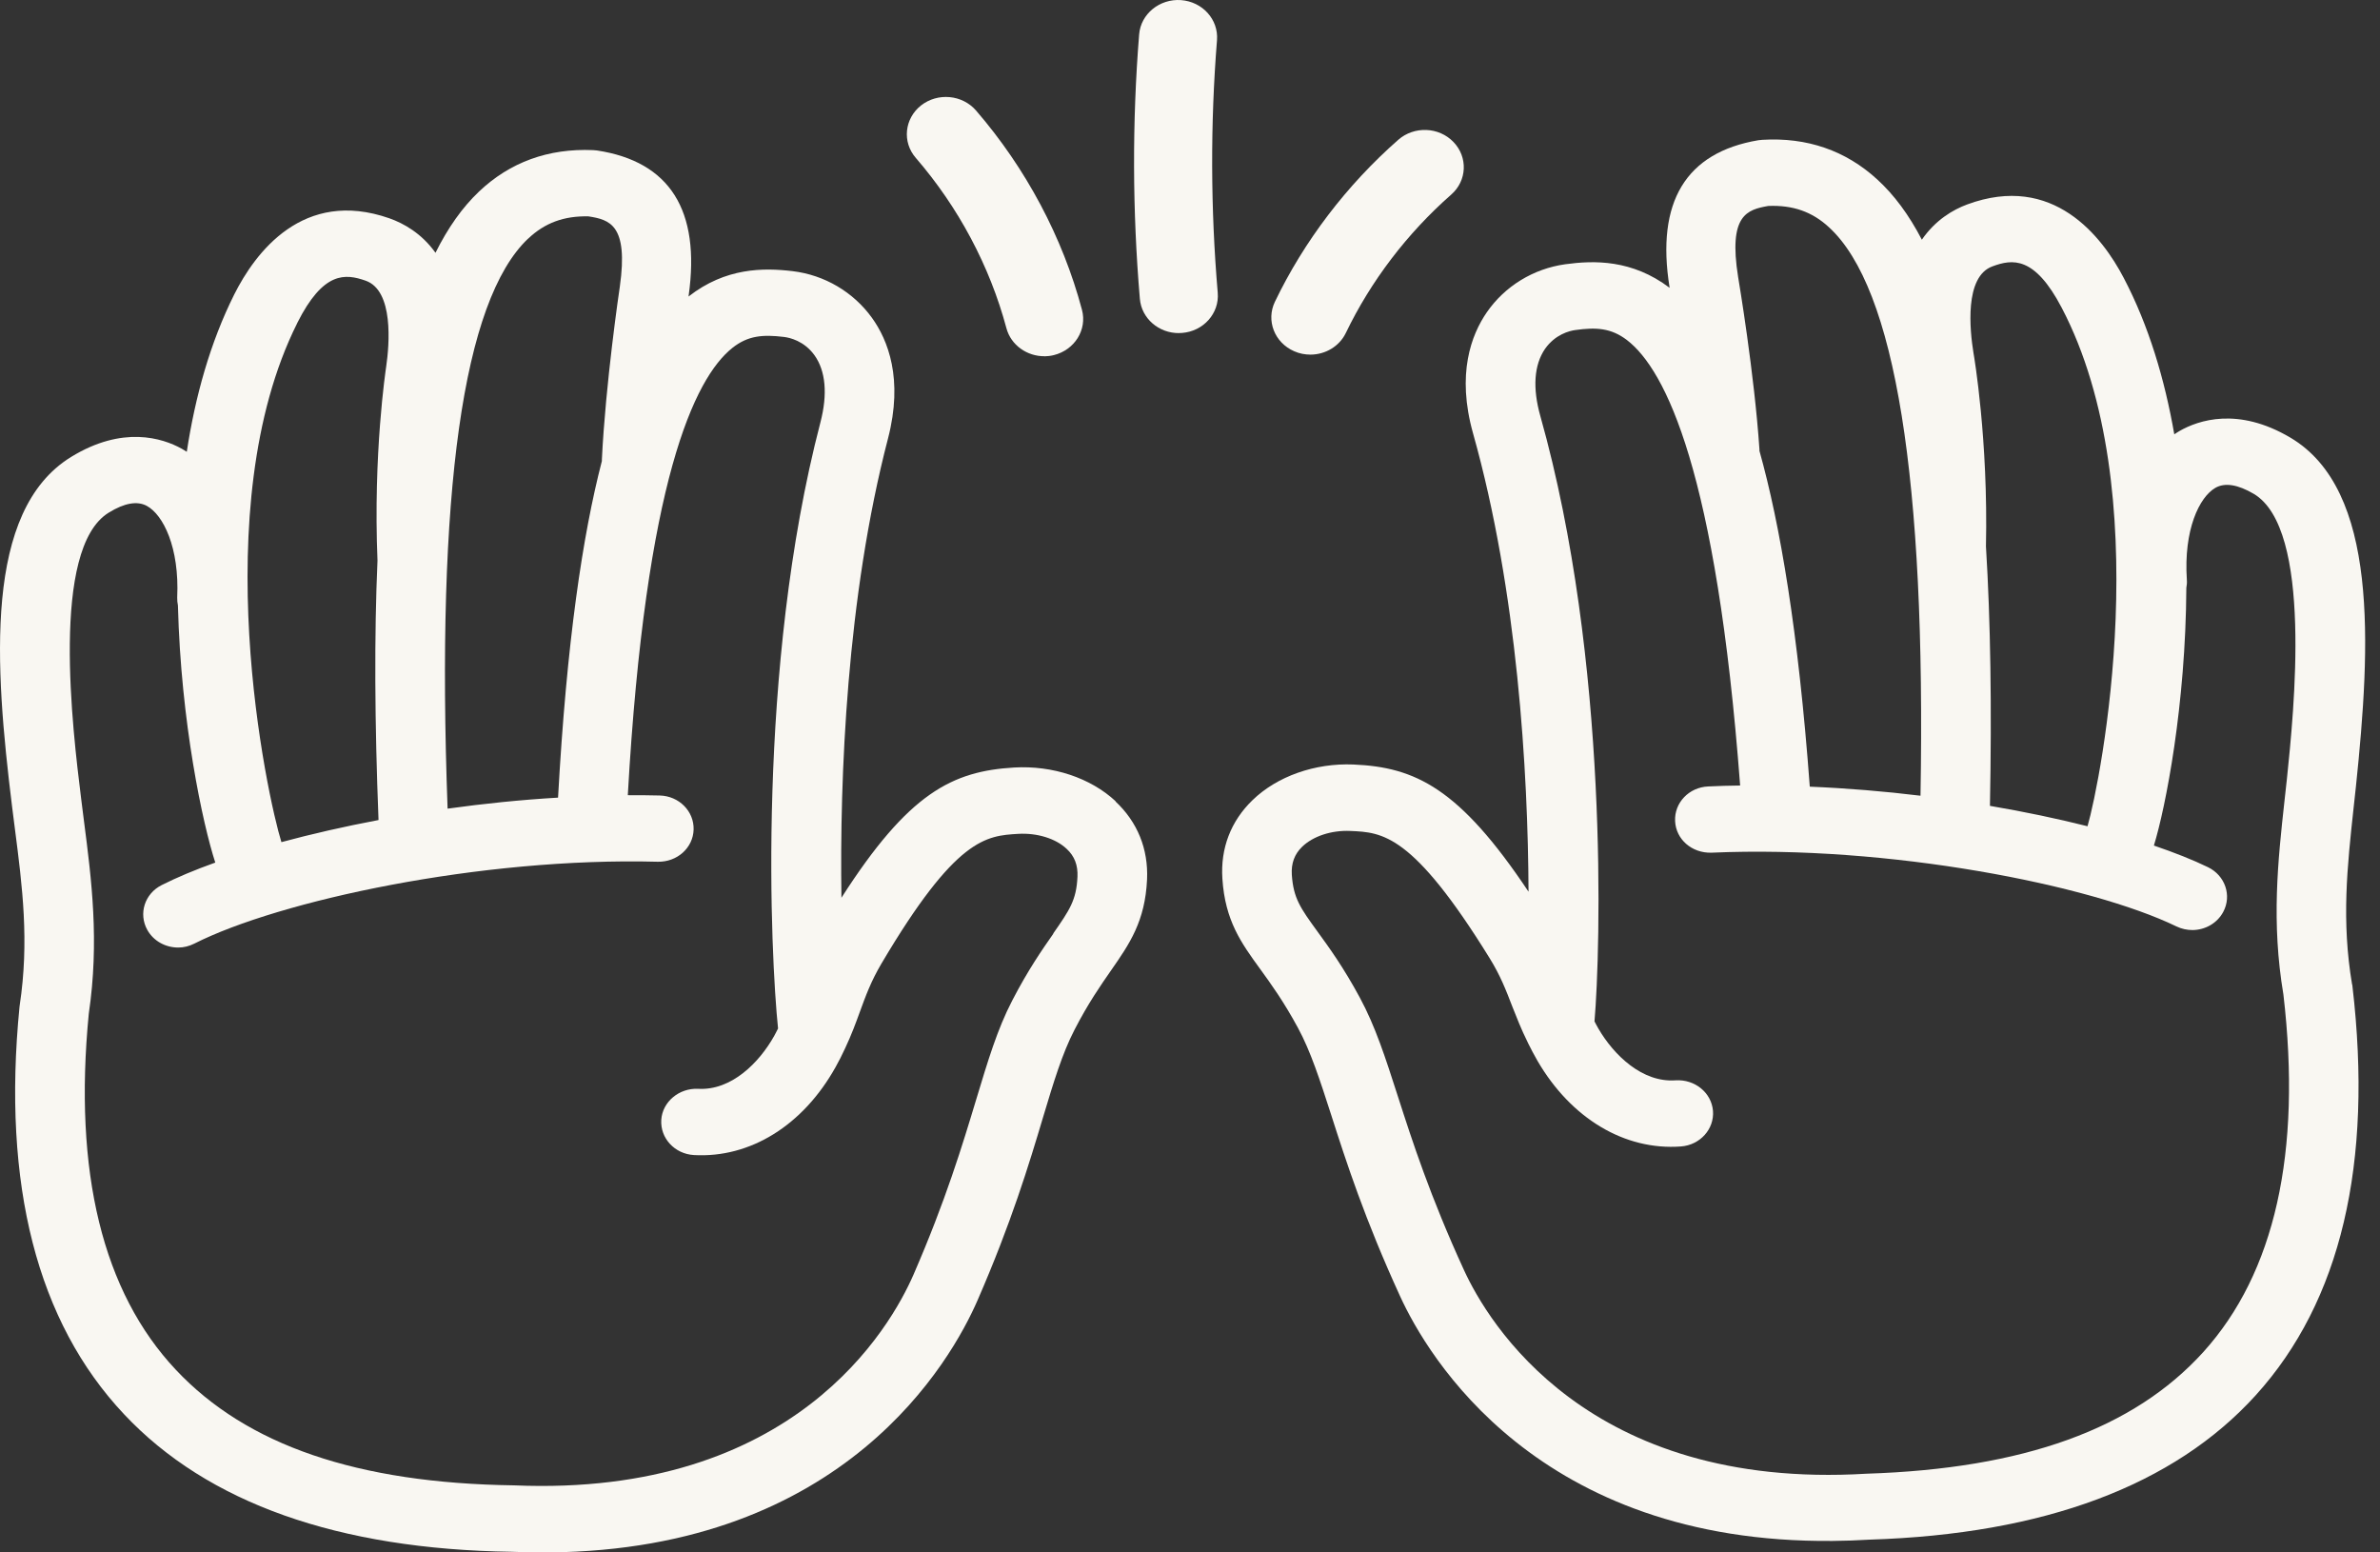 <svg width="46" height="30" viewBox="0 0 46 30" fill="none" xmlns="http://www.w3.org/2000/svg">
<rect x="0" y="0" width="46" height="30" fill="#333333" stroke="none"/>
<g clip-path="url(#clip0_9694_18145)">
<path d="M21.564 15.485C21.077 15.031 20.345 14.789 19.601 14.832C18.408 14.903 17.563 15.319 16.263 17.349C16.228 15.027 16.364 11.541 17.163 8.474C17.463 7.321 17.161 6.569 16.853 6.142C16.494 5.643 15.936 5.314 15.32 5.24C14.758 5.173 14.024 5.169 13.308 5.73C13.308 5.722 13.31 5.712 13.31 5.712C13.542 4.065 12.945 3.121 11.54 2.908L11.463 2.901C10.597 2.864 9.855 3.135 9.257 3.703C8.937 4.007 8.659 4.399 8.417 4.885C8.148 4.508 7.801 4.316 7.527 4.219C5.854 3.634 4.93 4.889 4.528 5.689C4.062 6.621 3.772 7.665 3.61 8.731C3.575 8.71 3.543 8.688 3.508 8.669C3.139 8.466 2.371 8.218 1.373 8.831C-0.318 9.872 -0.103 12.861 0.233 15.584C0.252 15.729 0.27 15.872 0.288 16.017C0.432 17.133 0.568 18.187 0.381 19.426L0.377 19.457C0.039 22.897 0.718 25.545 2.397 27.329C4.011 29.047 6.54 29.94 9.892 29.988C10.137 29.998 10.376 30.002 10.609 30C16.336 29.95 18.39 26.285 18.895 25.125C19.548 23.625 19.887 22.505 20.156 21.604C20.365 20.908 20.531 20.358 20.767 19.902C21.034 19.384 21.27 19.047 21.476 18.75C21.829 18.243 22.133 17.806 22.17 16.994C22.196 16.406 21.985 15.884 21.557 15.485H21.564ZM10.208 4.612C10.53 4.306 10.901 4.171 11.372 4.181C11.78 4.245 12.149 4.339 11.98 5.538C11.968 5.614 11.704 7.414 11.633 8.88C11.633 8.889 11.633 8.899 11.633 8.909C11.262 10.34 10.952 12.401 10.786 15.414C10.066 15.456 9.348 15.53 8.651 15.627C8.426 9.514 8.947 5.807 10.206 4.612H10.208ZM5.745 6.242C6.25 5.237 6.674 5.287 7.067 5.424C7.612 5.616 7.527 6.654 7.464 7.085C7.454 7.155 7.211 8.773 7.296 10.833C7.233 12.277 7.241 13.942 7.316 15.847C6.649 15.973 6.017 16.118 5.439 16.274C5.165 15.396 3.954 9.82 5.745 6.244V6.242ZM20.361 18.04C20.142 18.353 19.87 18.744 19.564 19.335C19.274 19.894 19.096 20.494 18.867 21.25C18.605 22.118 18.279 23.199 17.656 24.632C17.214 25.645 15.357 28.936 9.932 28.704C6.909 28.662 4.771 27.931 3.399 26.471C1.983 24.966 1.418 22.65 1.716 19.589C1.922 18.189 1.77 17.003 1.622 15.859C1.604 15.716 1.586 15.574 1.568 15.431C1.405 14.111 0.971 10.601 2.101 9.907C2.405 9.719 2.654 9.676 2.839 9.777C3.153 9.949 3.47 10.576 3.425 11.546C3.423 11.599 3.429 11.649 3.439 11.699C3.496 13.962 3.92 15.93 4.161 16.669C3.766 16.81 3.417 16.957 3.125 17.104C2.796 17.27 2.673 17.657 2.847 17.97C2.969 18.189 3.204 18.312 3.447 18.311C3.551 18.311 3.656 18.285 3.756 18.235C5.396 17.406 9.287 16.562 12.716 16.653C13.089 16.659 13.396 16.385 13.406 16.031C13.416 15.677 13.124 15.383 12.753 15.373C12.548 15.367 12.341 15.367 12.134 15.367C12.477 9.292 13.42 7.31 14.154 6.724C14.458 6.482 14.748 6.463 15.15 6.511C15.261 6.524 15.541 6.586 15.742 6.865C15.959 7.168 15.999 7.617 15.857 8.162C14.616 12.921 14.896 18.517 15.038 19.875C15.014 19.921 14.992 19.968 14.965 20.016C14.675 20.536 14.136 21.078 13.493 21.041C13.126 21.024 12.803 21.291 12.781 21.642C12.759 21.996 13.041 22.3 13.412 22.321C14.499 22.383 15.523 21.747 16.151 20.619C16.218 20.5 16.275 20.386 16.326 20.275C16.33 20.267 16.334 20.258 16.338 20.25C16.456 19.999 16.541 19.769 16.616 19.562C16.733 19.241 16.835 18.962 17.038 18.618C18.477 16.185 19.061 16.151 19.68 16.114C20.043 16.093 20.404 16.203 20.616 16.404C20.769 16.545 20.835 16.721 20.825 16.942C20.805 17.396 20.673 17.585 20.355 18.042L20.361 18.04Z" fill="#F9F7F2"/>
<path d="M45.461 19.028C45.252 17.793 45.368 16.737 45.489 15.619C45.505 15.474 45.522 15.331 45.536 15.186C45.82 12.46 45.978 9.464 44.264 8.455C43.255 7.859 42.49 8.12 42.125 8.329C42.091 8.348 42.058 8.372 42.024 8.393C41.839 7.331 41.531 6.293 41.046 5.369C40.631 4.576 39.684 3.336 38.021 3.951C37.749 4.052 37.409 4.249 37.145 4.632C36.894 4.15 36.608 3.764 36.281 3.466C35.673 2.909 34.925 2.65 34.061 2.702L33.984 2.71C32.583 2.947 32.005 3.901 32.268 5.548C32.268 5.548 32.268 5.556 32.27 5.562C31.544 5.013 30.81 5.03 30.25 5.107C29.636 5.193 29.084 5.531 28.736 6.036C28.438 6.469 28.148 7.225 28.47 8.372C29.33 11.425 29.533 14.91 29.543 17.232C28.204 15.225 27.351 14.825 26.159 14.774C25.416 14.743 24.684 15.001 24.208 15.463C23.788 15.869 23.587 16.395 23.626 16.981C23.678 17.791 23.991 18.224 24.354 18.723C24.567 19.017 24.808 19.349 25.086 19.862C25.331 20.314 25.508 20.86 25.731 21.552C26.018 22.447 26.378 23.561 27.061 25.05C27.588 26.201 29.713 29.83 35.423 29.778C35.655 29.776 35.894 29.768 36.137 29.753C39.507 29.647 42.018 28.707 43.599 26.962C45.242 25.149 45.87 22.49 45.467 19.055L45.463 19.025L45.461 19.028ZM38.143 6.821C38.072 6.384 37.964 5.347 38.508 5.148C38.897 5.003 39.323 4.947 39.846 5.943C41.706 9.487 40.604 15.085 40.347 15.967C39.765 15.82 39.13 15.687 38.461 15.573C38.498 13.668 38.473 12.001 38.384 10.559C38.429 8.499 38.155 6.885 38.143 6.821ZM34.178 3.98C34.651 3.961 35.024 4.09 35.35 4.392C36.632 5.566 37.226 9.261 37.119 15.377C36.419 15.292 35.701 15.232 34.979 15.202C34.756 12.191 34.405 10.137 34.006 8.712C34.006 8.702 34.006 8.693 34.006 8.683C33.907 7.217 33.606 5.423 33.594 5.353C33.402 4.152 33.769 4.052 34.176 3.98H34.178ZM44.133 19.218C44.49 22.273 43.968 24.599 42.584 26.129C41.239 27.612 39.116 28.382 36.074 28.479C30.68 28.803 28.754 25.547 28.294 24.541C27.641 23.118 27.294 22.045 27.016 21.181C26.773 20.427 26.582 19.833 26.282 19.278C25.966 18.692 25.686 18.307 25.461 17.998C25.134 17.547 24.999 17.36 24.968 16.905C24.954 16.685 25.019 16.507 25.167 16.364C25.378 16.159 25.735 16.041 26.1 16.058C26.718 16.085 27.302 16.108 28.791 18.516C29.001 18.856 29.107 19.133 29.23 19.452C29.312 19.659 29.401 19.889 29.525 20.138C29.529 20.146 29.531 20.154 29.535 20.16C29.59 20.27 29.648 20.382 29.717 20.502C30.368 21.618 31.404 22.236 32.489 22.155C32.858 22.128 33.136 21.819 33.108 21.467C33.079 21.115 32.757 20.854 32.386 20.877C31.743 20.924 31.193 20.392 30.893 19.877C30.865 19.829 30.843 19.785 30.818 19.738C30.934 18.381 31.106 12.779 29.772 8.043C29.618 7.499 29.65 7.051 29.861 6.743C30.058 6.461 30.336 6.393 30.447 6.378C30.847 6.322 31.139 6.337 31.447 6.573C32.193 7.148 33.175 9.112 33.633 15.18C33.426 15.182 33.219 15.188 33.016 15.198C32.645 15.213 32.359 15.513 32.376 15.867C32.392 16.221 32.7 16.488 33.077 16.478C36.502 16.327 40.412 17.101 42.066 17.903C42.166 17.951 42.271 17.973 42.377 17.973C42.62 17.971 42.853 17.843 42.971 17.621C43.139 17.305 43.007 16.919 42.675 16.758C42.381 16.615 42.028 16.476 41.63 16.34C41.858 15.598 42.245 13.622 42.257 11.359C42.267 11.309 42.271 11.259 42.267 11.207C42.202 10.238 42.508 9.605 42.819 9.427C43.001 9.323 43.251 9.362 43.559 9.543C44.703 10.218 44.337 13.734 44.2 15.059C44.185 15.202 44.169 15.343 44.153 15.486C44.027 16.634 43.898 17.82 44.133 19.218Z" fill="#F9F7F2"/>
<path d="M25.332 6.853C25.225 6.853 25.116 6.834 25.012 6.787C24.633 6.621 24.467 6.194 24.641 5.832C25.205 4.658 26.03 3.576 27.026 2.701C27.332 2.433 27.81 2.45 28.092 2.744C28.374 3.036 28.356 3.492 28.048 3.761C27.198 4.508 26.494 5.432 26.012 6.434C25.886 6.695 25.616 6.851 25.332 6.853Z" fill="#F9F7F2"/>
<path d="M22.79 6.437C22.398 6.441 22.064 6.155 22.031 5.776C21.887 4.08 21.881 2.361 22.017 0.665C22.049 0.269 22.413 -0.027 22.826 0.002C23.242 0.033 23.552 0.377 23.522 0.774C23.392 2.394 23.398 4.038 23.536 5.658C23.57 6.055 23.26 6.403 22.844 6.434C22.826 6.434 22.808 6.436 22.79 6.436V6.437Z" fill="#F9F7F2"/>
<path d="M20.19 6.884C19.851 6.888 19.539 6.669 19.452 6.343C19.131 5.144 18.525 4.005 17.7 3.051C17.434 2.744 17.481 2.292 17.801 2.038C18.124 1.785 18.598 1.829 18.864 2.135C19.829 3.253 20.539 4.585 20.912 5.987C21.015 6.372 20.77 6.764 20.366 6.863C20.306 6.878 20.247 6.884 20.186 6.886L20.19 6.884Z" fill="#F9F7F2"/>
</g>
<defs>
<clipPath id="clip0_9694_18145">
<rect width="45.714" height="30" fill="white"/>
</clipPath>
</defs>
</svg>
